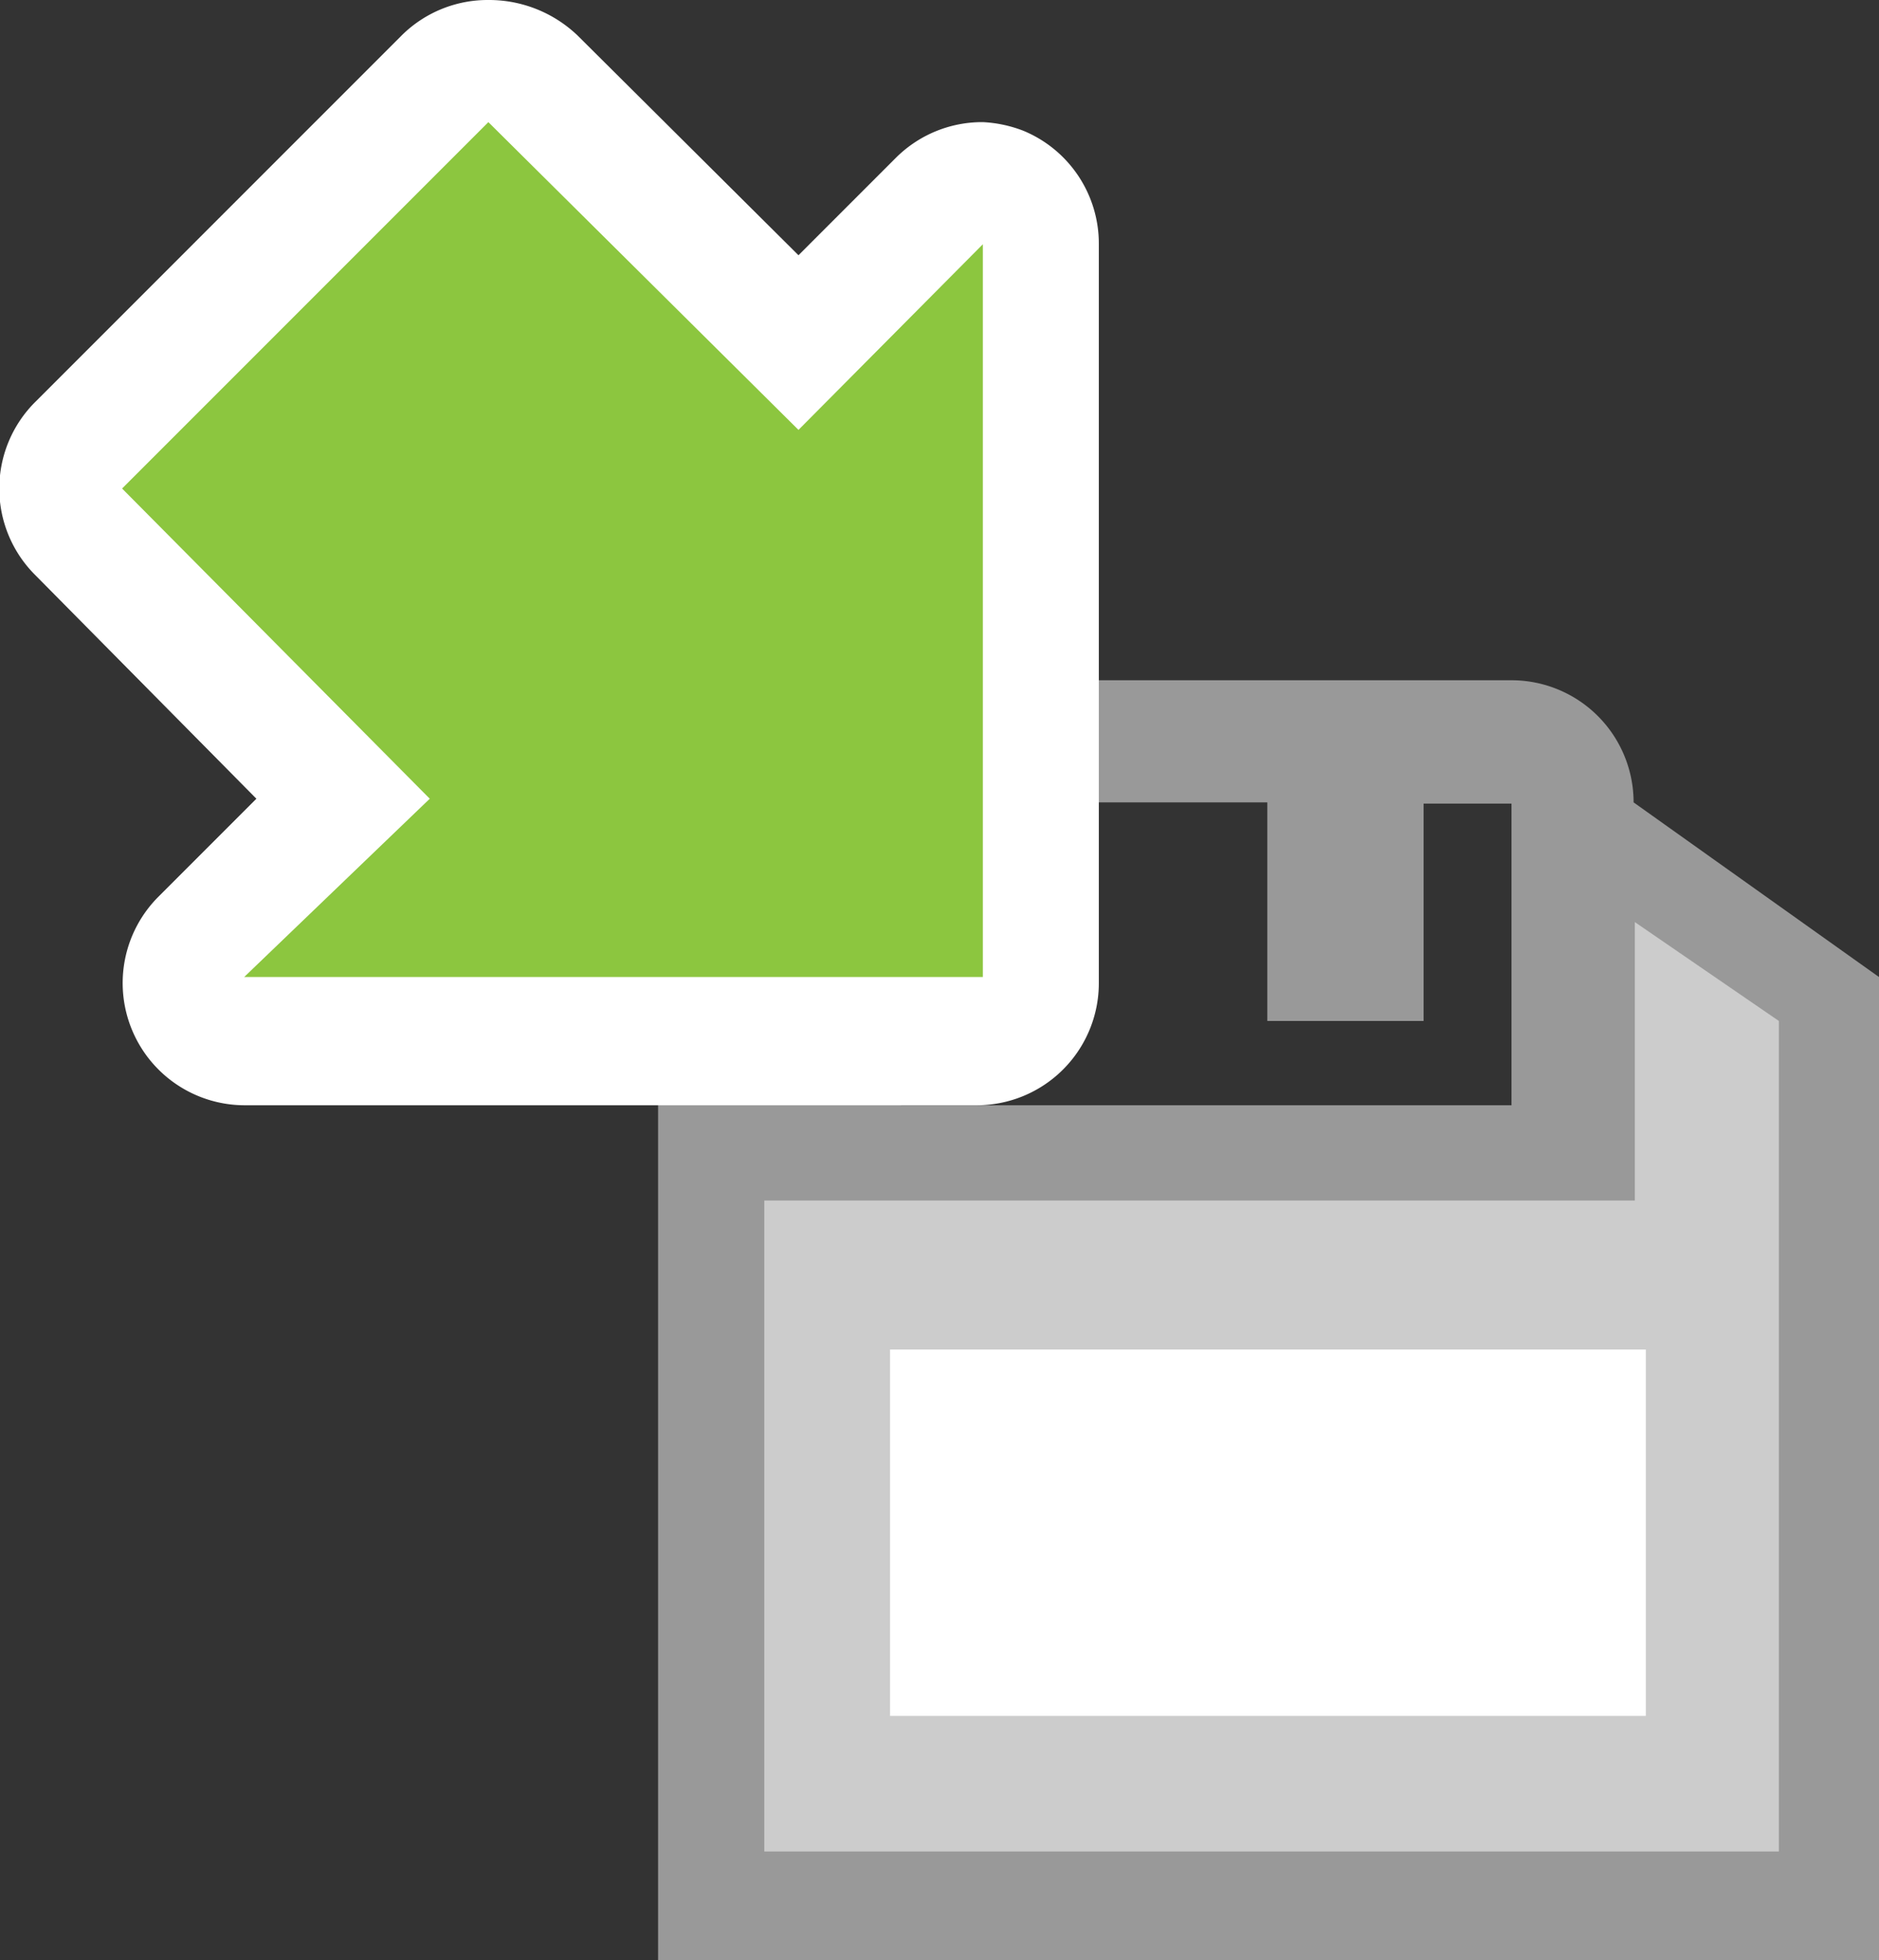 <svg xmlns="http://www.w3.org/2000/svg" viewBox="0 0 15.39 16.05"><rect x="0" y="0" width="15.39" height="16.05" fill="#333333" stroke="none"/><defs><style>.cls-1{fill:#999;}.cls-2{fill:#8cc63f;}.cls-3{fill:#fff;}.cls-4{fill:#ccc;}</style></defs><title>DownloadButton</title><g id="Layer_2" data-name="Layer 2"><g id="Layer_1-2" data-name="Layer 1"><path class="cls-1" d="M13.38,6.57a1,1,0,0,0-1-1H7.29a1,1,0,0,0-1,1H5.39v9.48h10V8Zm-1,2.48h-5V6.57h3V8.36h1.28V6.58h.72Z"/><path class="cls-2" d="M2,8.55a.52.52,0,0,1-.47-.31.53.53,0,0,1,.11-.55L2.81,6.54.65,4.37a.48.48,0,0,1,0-.7l3-3A.47.47,0,0,1,4,.5H4a.47.47,0,0,1,.35.15L6.54,2.81,7.69,1.65a.54.54,0,0,1,.36-.14l.19,0A.52.52,0,0,1,8.55,2v6a.51.51,0,0,1-.5.5Z"/><path class="cls-3" d="M4,1,6.54,3.52,8.05,2v6H2L3.52,6.54,1,4,4,1M4,0a1,1,0,0,0-.71.29l-3,3a1,1,0,0,0,0,1.42L2.1,6.54l-.8.8a1,1,0,0,0-.22,1.09A1,1,0,0,0,2,9.05h6a1,1,0,0,0,1-1V2a1,1,0,0,0-.62-.93A1.06,1.06,0,0,0,8.05,1a1,1,0,0,0-.71.29l-.8.8L4.73.29A1.05,1.05,0,0,0,4,0Z"/><polygon class="cls-4" points="6.26 9.83 6.26 15.16 14.57 15.16 14.57 8.36 13.39 7.55 13.39 9.83 6.26 9.83"/><rect class="cls-3" x="7.29" y="11.05" width="6.19" height="3"/></g></g></svg>
